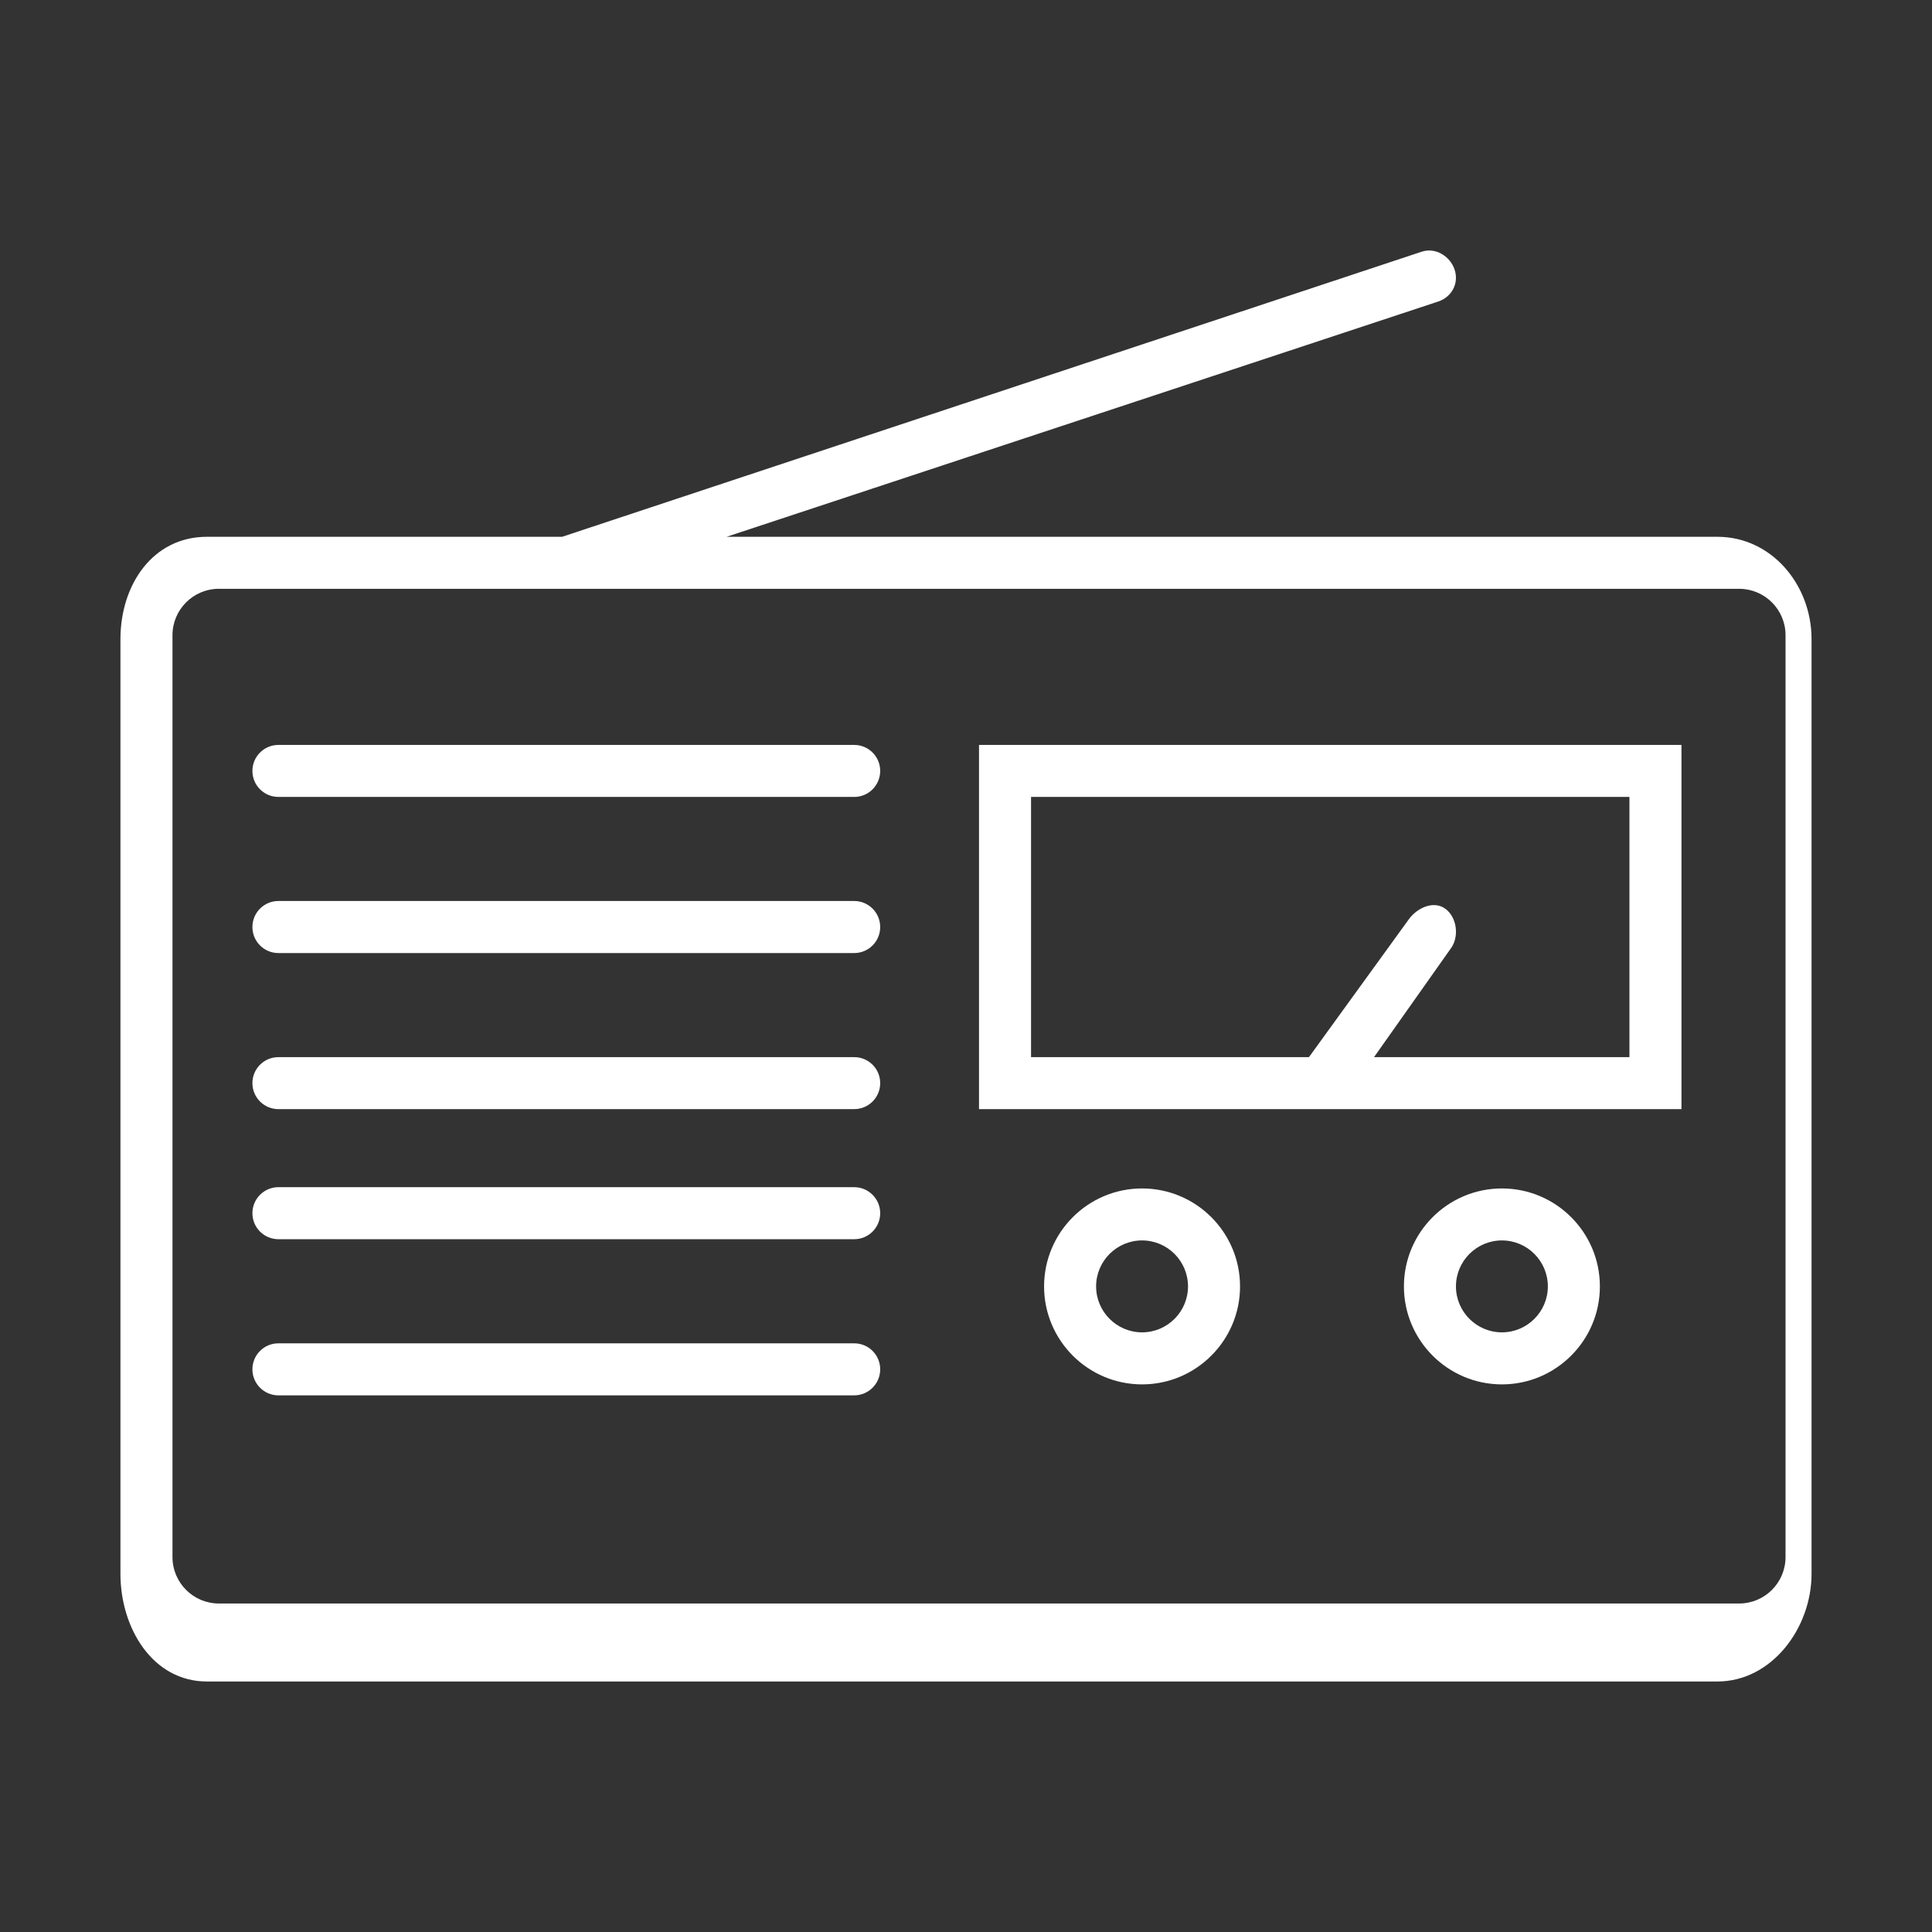 <?xml version="1.0" standalone="no"?><!DOCTYPE svg PUBLIC "-//W3C//DTD SVG 1.1//EN" "http://www.w3.org/Graphics/SVG/1.1/DTD/svg11.dtd"><svg t="1533171763871" class="icon" style="" viewBox="0 0 1024 1024" version="1.1" xmlns="http://www.w3.org/2000/svg" p-id="2691" xmlns:xlink="http://www.w3.org/1999/xlink" width="32" height="32"><rect x="0" y="0" width="1024" height="1024" fill="#333333" stroke="none"/><defs><style type="text/css"></style></defs><path d="M109.679 891.228l800.56 0c28.764 0 49.92-28.279 49.92-57.071L960.16 338.752c0-28.764-21.156-54.242-49.92-54.242L385.106 284.51l377.152-124.685c7.218-2.397 11.123-9.683 8.713-16.914-2.41-7.217-10.168-11.904-17.439-9.508L297.938 284.51 109.679 284.51c-28.777 0-45.84 25.478-45.84 54.242l0 495.406C63.839 862.949 80.902 891.228 109.679 891.228zM946.369 825.271c0 13.601-11.016 24.617-24.603 24.617L116.022 849.888c-13.587 0-24.603-11.016-24.603-24.617L91.419 336.665c0-13.574 11.016-24.59 24.603-24.59l805.745 0c13.587 0 24.603 11.016 24.603 24.59L946.37 825.271zM891.211 587.859 891.211 394.826 518.894 394.826l0 193.032L891.211 587.859zM546.473 422.391l317.159 0 0 137.908-135.363 0 40.668-57.567c4.565-6.1 3.34-16.416-2.748-20.981-6.114-4.565-14.732-0.835-19.311 5.252l-53.098 73.296L546.473 560.299 546.473 422.391zM133.783 408.602c0-7.608 6.166-13.776 13.79-13.776l305.16 0c7.622 0 13.79 6.167 13.79 13.776 0 7.623-6.167 13.79-13.79 13.79l-305.16 0C139.951 422.391 133.783 416.224 133.783 408.602zM133.783 491.339c0-7.622 6.166-13.79 13.79-13.79l305.16 0c7.622 0 13.79 6.167 13.79 13.79 0 7.635-6.167 13.803-13.79 13.803l-305.16 0C139.951 505.142 133.783 498.974 133.783 491.339zM133.783 574.069c0-7.614 6.166-13.77 13.79-13.77l305.16 0c7.622 0 13.79 6.155 13.79 13.77 0 7.622-6.167 13.79-13.79 13.79l-305.16 0C139.951 587.859 133.783 581.691 133.783 574.069zM133.783 643.016c0-7.595 6.166-13.789 13.79-13.789l305.16 0c7.622 0 13.79 6.194 13.79 13.789 0 7.623-6.167 13.79-13.79 13.79l-305.16 0C139.951 656.806 133.783 650.64 133.783 643.016zM133.783 725.781c0-7.649 6.166-13.79 13.79-13.79l305.16 0c7.622 0 13.79 6.141 13.79 13.79 0 7.595-6.167 13.79-13.79 13.79l-305.16 0C139.951 739.571 133.783 733.376 133.783 725.781zM796.045 629.9c-28.642 0-51.94 23.27-51.94 51.927 0 28.63 23.298 51.926 51.94 51.926 28.63 0 51.926-23.297 51.926-51.926C847.97 653.17 824.675 629.9 796.045 629.9zM796.045 706.173c-13.426 0-24.361-10.935-24.361-24.347 0-13.44 10.935-24.374 24.361-24.374s24.348 10.935 24.348 24.374C820.392 695.239 809.471 706.173 796.045 706.173zM605.321 629.9c-28.642 0-51.94 23.27-51.94 51.927 0 28.63 23.298 51.926 51.94 51.926 28.63 0 51.926-23.297 51.926-51.926C657.247 653.17 633.951 629.9 605.321 629.9zM605.321 706.173c-13.426 0-24.361-10.935-24.361-24.347 0-13.44 10.935-24.374 24.361-24.374s24.348 10.935 24.348 24.374C629.668 695.239 618.747 706.173 605.321 706.173z" p-id="2692" fill="#ffffff"></path></svg>
